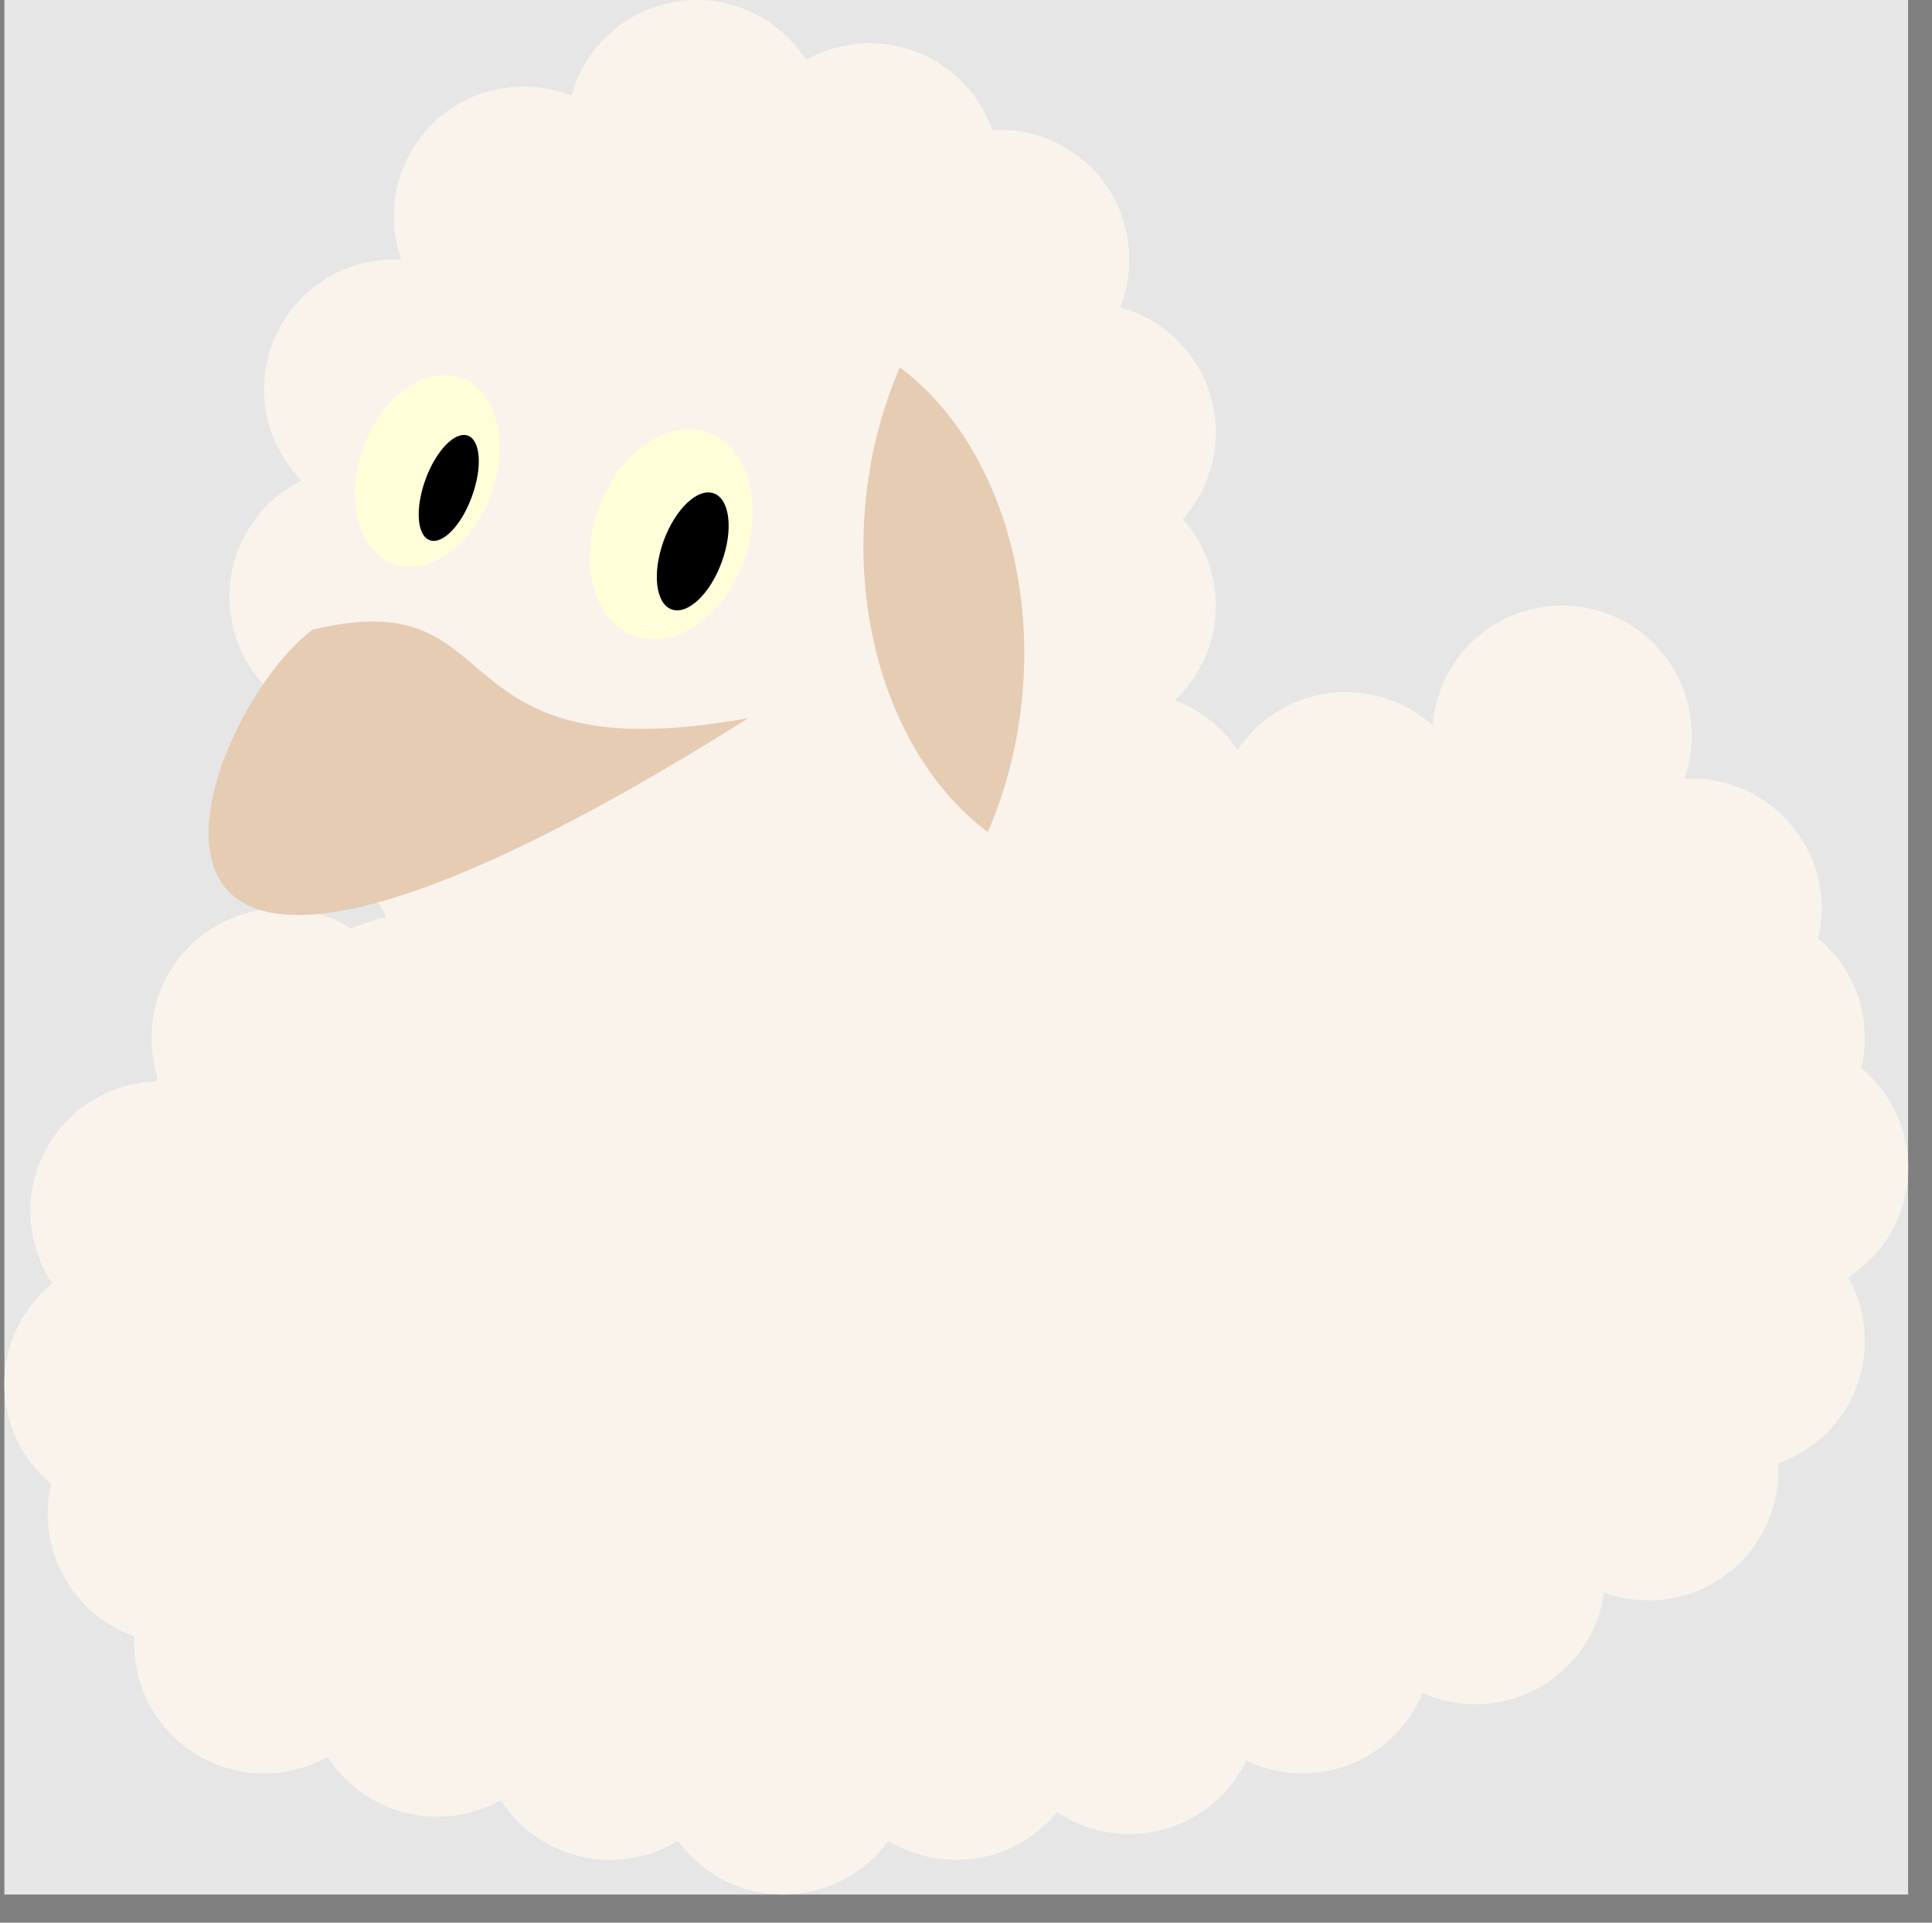 <?xml version="1.0" encoding="UTF-8"?>
<svg xmlns="http://www.w3.org/2000/svg" xmlns:xlink="http://www.w3.org/1999/xlink" width="62.362" height="62.078" viewBox="0 0 62.362 62.078">
<rect x="0" y="0" width="62.362" height="62.078" fill="#808080" stroke="none"/>
<defs>
<clipPath id="clip-0">
<path clip-rule="nonzero" d="M 0.141 0 L 61.59 0 L 61.59 61.168 L 0.141 61.168 Z M 0.141 0 "/>
</clipPath>
<clipPath id="clip-1">
<path clip-rule="nonzero" d="M 27 10 L 34 10 L 34 29 L 27 29 Z M 27 10 "/>
</clipPath>
<clipPath id="clip-2">
<path clip-rule="nonzero" d="M 44.621 17.797 C 45.16 11.652 41.859 6.34 37.25 5.938 C 32.637 5.535 28.465 10.191 27.926 16.336 C 27.391 22.484 30.691 27.793 35.301 28.199 C 39.91 28.602 44.086 23.945 44.621 17.797 Z M 44.621 17.797 "/>
</clipPath>
</defs>
<g clip-path="url(#clip-0)">
<path fill-rule="nonzero" fill="rgb(89.999%, 89.999%, 89.999%)" fill-opacity="1" d="M 0.141 61.168 L 61.59 61.168 L 61.59 0 L 0.141 0 Z M 0.141 61.168 "/>
<path fill-rule="nonzero" fill="rgb(97.499%, 95%, 92.499%)" fill-opacity="1" d="M 21.09 6.98 C 21.09 4.668 19.215 2.793 16.902 2.793 C 14.586 2.793 12.711 4.668 12.711 6.98 C 12.711 9.297 14.586 11.172 16.902 11.172 C 19.215 11.172 21.09 9.297 21.09 6.98 Z M 16.902 12.57 C 16.902 10.254 15.027 8.379 12.711 8.379 C 10.398 8.379 8.523 10.254 8.523 12.57 C 8.523 14.883 10.398 16.758 12.711 16.758 C 15.027 16.758 16.902 14.883 16.902 12.57 Z M 15.785 19.273 C 15.785 16.957 13.91 15.082 11.594 15.082 C 9.281 15.082 7.406 16.957 7.406 19.273 C 7.406 21.586 9.281 23.461 11.594 23.461 C 13.91 23.461 15.785 21.586 15.785 19.273 Z M 13.27 33.516 C 13.27 31.203 11.395 29.328 9.082 29.328 C 6.766 29.328 4.891 31.203 4.891 33.516 C 4.891 35.832 6.766 37.707 9.082 37.707 C 11.395 37.707 13.27 35.832 13.27 33.516 Z M 9.359 39.105 C 9.359 36.789 7.484 34.914 5.172 34.914 C 2.855 34.914 0.98 36.789 0.98 39.105 C 0.98 41.418 2.855 43.293 5.172 43.293 C 7.484 43.293 9.359 41.418 9.359 39.105 Z M 8.523 44.691 C 8.523 42.375 6.645 40.5 4.332 40.5 C 2.02 40.5 0.141 42.375 0.141 44.691 C 0.141 47.004 2.02 48.879 4.332 48.879 C 6.645 48.879 8.523 47.004 8.523 44.691 Z M 9.918 48.879 C 9.918 46.566 8.043 44.691 5.73 44.691 C 3.414 44.691 1.539 46.566 1.539 48.879 C 1.539 51.195 3.414 53.07 5.73 53.07 C 8.043 53.07 9.918 51.195 9.918 48.879 Z M 12.711 53.07 C 12.711 50.754 10.836 48.879 8.523 48.879 C 6.207 48.879 4.332 50.754 4.332 53.07 C 4.332 55.383 6.207 57.258 8.523 57.258 C 10.836 57.258 12.711 55.383 12.711 53.07 Z M 18.297 54.465 C 18.297 52.152 16.422 50.277 14.109 50.277 C 11.793 50.277 9.918 52.152 9.918 54.465 C 9.918 56.781 11.793 58.656 14.109 58.656 C 16.422 58.656 18.297 56.781 18.297 54.465 Z M 23.883 55.863 C 23.883 53.551 22.008 51.672 19.695 51.672 C 17.379 51.672 15.504 53.551 15.504 55.863 C 15.504 58.176 17.379 60.051 19.695 60.051 C 22.008 60.051 23.883 58.176 23.883 55.863 Z M 29.469 56.98 C 29.469 54.668 27.594 52.789 25.281 52.789 C 22.969 52.789 21.09 54.668 21.09 56.98 C 21.09 59.293 22.969 61.168 25.281 61.168 C 27.594 61.168 29.469 59.293 29.469 56.98 Z M 35.059 55.863 C 35.059 53.551 33.18 51.672 30.867 51.672 C 28.555 51.672 26.676 53.551 26.676 55.863 C 26.676 58.176 28.555 60.051 30.867 60.051 C 33.18 60.051 35.059 58.176 35.059 55.863 Z M 40.645 55.023 C 40.645 52.711 38.77 50.836 36.453 50.836 C 34.141 50.836 32.266 52.711 32.266 55.023 C 32.266 57.34 34.141 59.215 36.453 59.215 C 38.77 59.215 40.645 57.34 40.645 55.023 Z M 46.23 53.07 C 46.23 50.754 44.355 48.879 42.039 48.879 C 39.727 48.879 37.852 50.754 37.852 53.07 C 37.852 55.383 39.727 57.258 42.039 57.258 C 44.355 57.258 46.23 55.383 46.23 53.07 Z M 51.816 50.836 C 51.816 48.52 49.941 46.645 47.625 46.645 C 45.312 46.645 43.438 48.52 43.438 50.836 C 43.438 53.148 45.312 55.023 47.625 55.023 C 49.941 55.023 51.816 53.148 51.816 50.836 Z M 57.402 47.484 C 57.402 45.168 55.527 43.293 53.215 43.293 C 50.898 43.293 49.023 45.168 49.023 47.484 C 49.023 49.797 50.898 51.672 53.215 51.672 C 55.527 51.672 57.402 49.797 57.402 47.484 Z M 60.195 43.293 C 60.195 40.98 58.32 39.105 56.008 39.105 C 53.691 39.105 51.816 40.98 51.816 43.293 C 51.816 45.609 53.691 47.484 56.008 47.484 C 58.32 47.484 60.195 45.609 60.195 43.293 Z M 61.594 37.707 C 61.594 35.395 59.719 33.516 57.402 33.516 C 55.09 33.516 53.215 35.395 53.215 37.707 C 53.215 40.02 55.09 41.898 57.402 41.898 C 59.719 41.898 61.594 40.02 61.594 37.707 Z M 60.195 33.516 C 60.195 31.203 58.32 29.328 56.008 29.328 C 53.691 29.328 51.816 31.203 51.816 33.516 C 51.816 35.832 53.691 37.707 56.008 37.707 C 58.32 37.707 60.195 35.832 60.195 33.516 Z M 58.801 29.328 C 58.801 27.016 56.922 25.137 54.609 25.137 C 52.297 25.137 50.422 27.016 50.422 29.328 C 50.422 31.641 52.297 33.516 54.609 33.516 C 56.922 33.516 58.801 31.641 58.801 29.328 Z M 54.609 23.742 C 54.609 21.426 52.734 19.551 50.422 19.551 C 48.105 19.551 46.23 21.426 46.23 23.742 C 46.23 26.055 48.105 27.93 50.422 27.93 C 52.734 27.93 54.609 26.055 54.609 23.742 Z M 47.625 26.535 C 47.625 24.219 45.75 22.344 43.438 22.344 C 41.125 22.344 39.246 24.219 39.246 26.535 C 39.246 28.848 41.125 30.723 43.438 30.723 C 45.75 30.723 47.625 28.848 47.625 26.535 Z M 40.645 26.535 C 40.645 24.219 38.77 22.344 36.453 22.344 C 34.141 22.344 32.266 24.219 32.266 26.535 C 32.266 28.848 34.141 30.723 36.453 30.723 C 38.77 30.723 40.645 28.848 40.645 26.535 Z M 39.246 19.551 C 39.246 17.238 37.371 15.363 35.059 15.363 C 32.742 15.363 30.867 17.238 30.867 19.551 C 30.867 21.867 32.742 23.742 35.059 23.742 C 37.371 23.742 39.246 21.867 39.246 19.551 Z M 39.246 13.965 C 39.246 11.652 37.371 9.777 35.059 9.777 C 32.742 9.777 30.867 11.652 30.867 13.965 C 30.867 16.277 32.742 18.156 35.059 18.156 C 37.371 18.156 39.246 16.277 39.246 13.965 Z M 36.453 8.379 C 36.453 6.066 34.578 4.188 32.266 4.188 C 29.949 4.188 28.074 6.066 28.074 8.379 C 28.074 10.691 29.949 12.57 32.266 12.57 C 34.578 12.57 36.453 10.691 36.453 8.379 Z M 26.676 4.188 C 26.676 1.875 24.801 0 22.488 0 C 20.176 0 18.297 1.875 18.297 4.188 C 18.297 6.504 20.176 8.379 22.488 8.379 C 24.801 8.379 26.676 6.504 26.676 4.188 Z M 32.266 5.586 C 32.266 3.273 30.387 1.395 28.074 1.395 C 25.762 1.395 23.883 3.273 23.883 5.586 C 23.883 7.898 25.762 9.773 28.074 9.773 C 30.387 9.773 32.266 7.898 32.266 5.586 Z M 32.266 5.586 "/>
</g>
<path fill-rule="nonzero" fill="rgb(97.499%, 95%, 92.499%)" fill-opacity="1" d="M 13.074 29.469 C 6.203 30.668 -4.746 43.098 6.816 54.16 C 18.41 65.219 78.715 57.816 49.527 21.812 C 24.945 35.027 33.383 22.93 13.074 29.469 Z M 13.074 29.469 "/>
<path fill-rule="nonzero" fill="rgb(97.499%, 95%, 92.499%)" fill-opacity="1" d="M 37.852 19.551 C 37.852 9.91 31.598 2.094 23.883 2.094 C 16.172 2.094 9.918 9.91 9.918 19.551 C 9.918 29.191 16.172 37.008 23.883 37.008 C 31.598 37.008 37.852 29.191 37.852 19.551 Z M 37.852 19.551 "/>
<path fill-rule="nonzero" fill="rgb(89.999%, 79.999%, 70%)" fill-opacity="1" d="M 10.086 20.332 C 16.707 18.715 13.855 25.055 24.164 23.184 C 1.062 37.707 6.258 23.211 10.086 20.332 Z M 10.086 20.332 "/>
<path fill-rule="nonzero" fill="rgb(100%, 99.234%, 85.001%)" fill-opacity="1" d="M 24.012 18.105 C 24.672 16.297 24.156 14.445 22.863 13.973 C 21.566 13.5 19.984 14.59 19.324 16.402 C 18.664 18.215 19.18 20.062 20.473 20.535 C 21.77 21.008 23.352 19.918 24.012 18.105 Z M 24.012 18.105 "/>
<path fill-rule="nonzero" fill="rgb(0%, 0%, 0%)" fill-opacity="1" d="M 23.297 18.145 C 23.676 17.109 23.559 16.117 23.043 15.93 C 22.523 15.742 21.801 16.426 21.422 17.461 C 21.047 18.496 21.16 19.488 21.68 19.676 C 22.195 19.863 22.922 19.18 23.297 18.145 Z M 23.297 18.145 "/>
<path fill-rule="nonzero" fill="rgb(100%, 99.234%, 85.001%)" fill-opacity="1" d="M 15.855 15.957 C 16.461 14.301 16.023 12.621 14.887 12.203 C 13.746 11.789 12.336 12.797 11.73 14.453 C 11.129 16.113 11.562 17.789 12.703 18.207 C 13.84 18.621 15.254 17.613 15.855 15.957 Z M 15.855 15.957 "/>
<path fill-rule="nonzero" fill="rgb(0%, 0%, 0%)" fill-opacity="1" d="M 15.234 16.027 C 15.574 15.094 15.516 14.219 15.102 14.066 C 14.684 13.914 14.074 14.551 13.734 15.48 C 13.395 16.414 13.457 17.293 13.871 17.441 C 14.285 17.594 14.898 16.961 15.234 16.027 Z M 15.234 16.027 "/>
<g clip-path="url(#clip-1)">
<g clip-path="url(#clip-2)">
<path fill-rule="nonzero" fill="rgb(89.999%, 79.999%, 70%)" fill-opacity="1" d="M 33.004 22.391 C 33.543 16.242 30.242 10.934 25.633 10.527 C 21.02 10.125 16.848 14.781 16.309 20.93 C 15.773 27.074 19.074 32.387 23.684 32.789 C 28.293 33.191 32.469 28.535 33.004 22.391 Z M 33.004 22.391 "/>
</g>
</g>
</svg>
